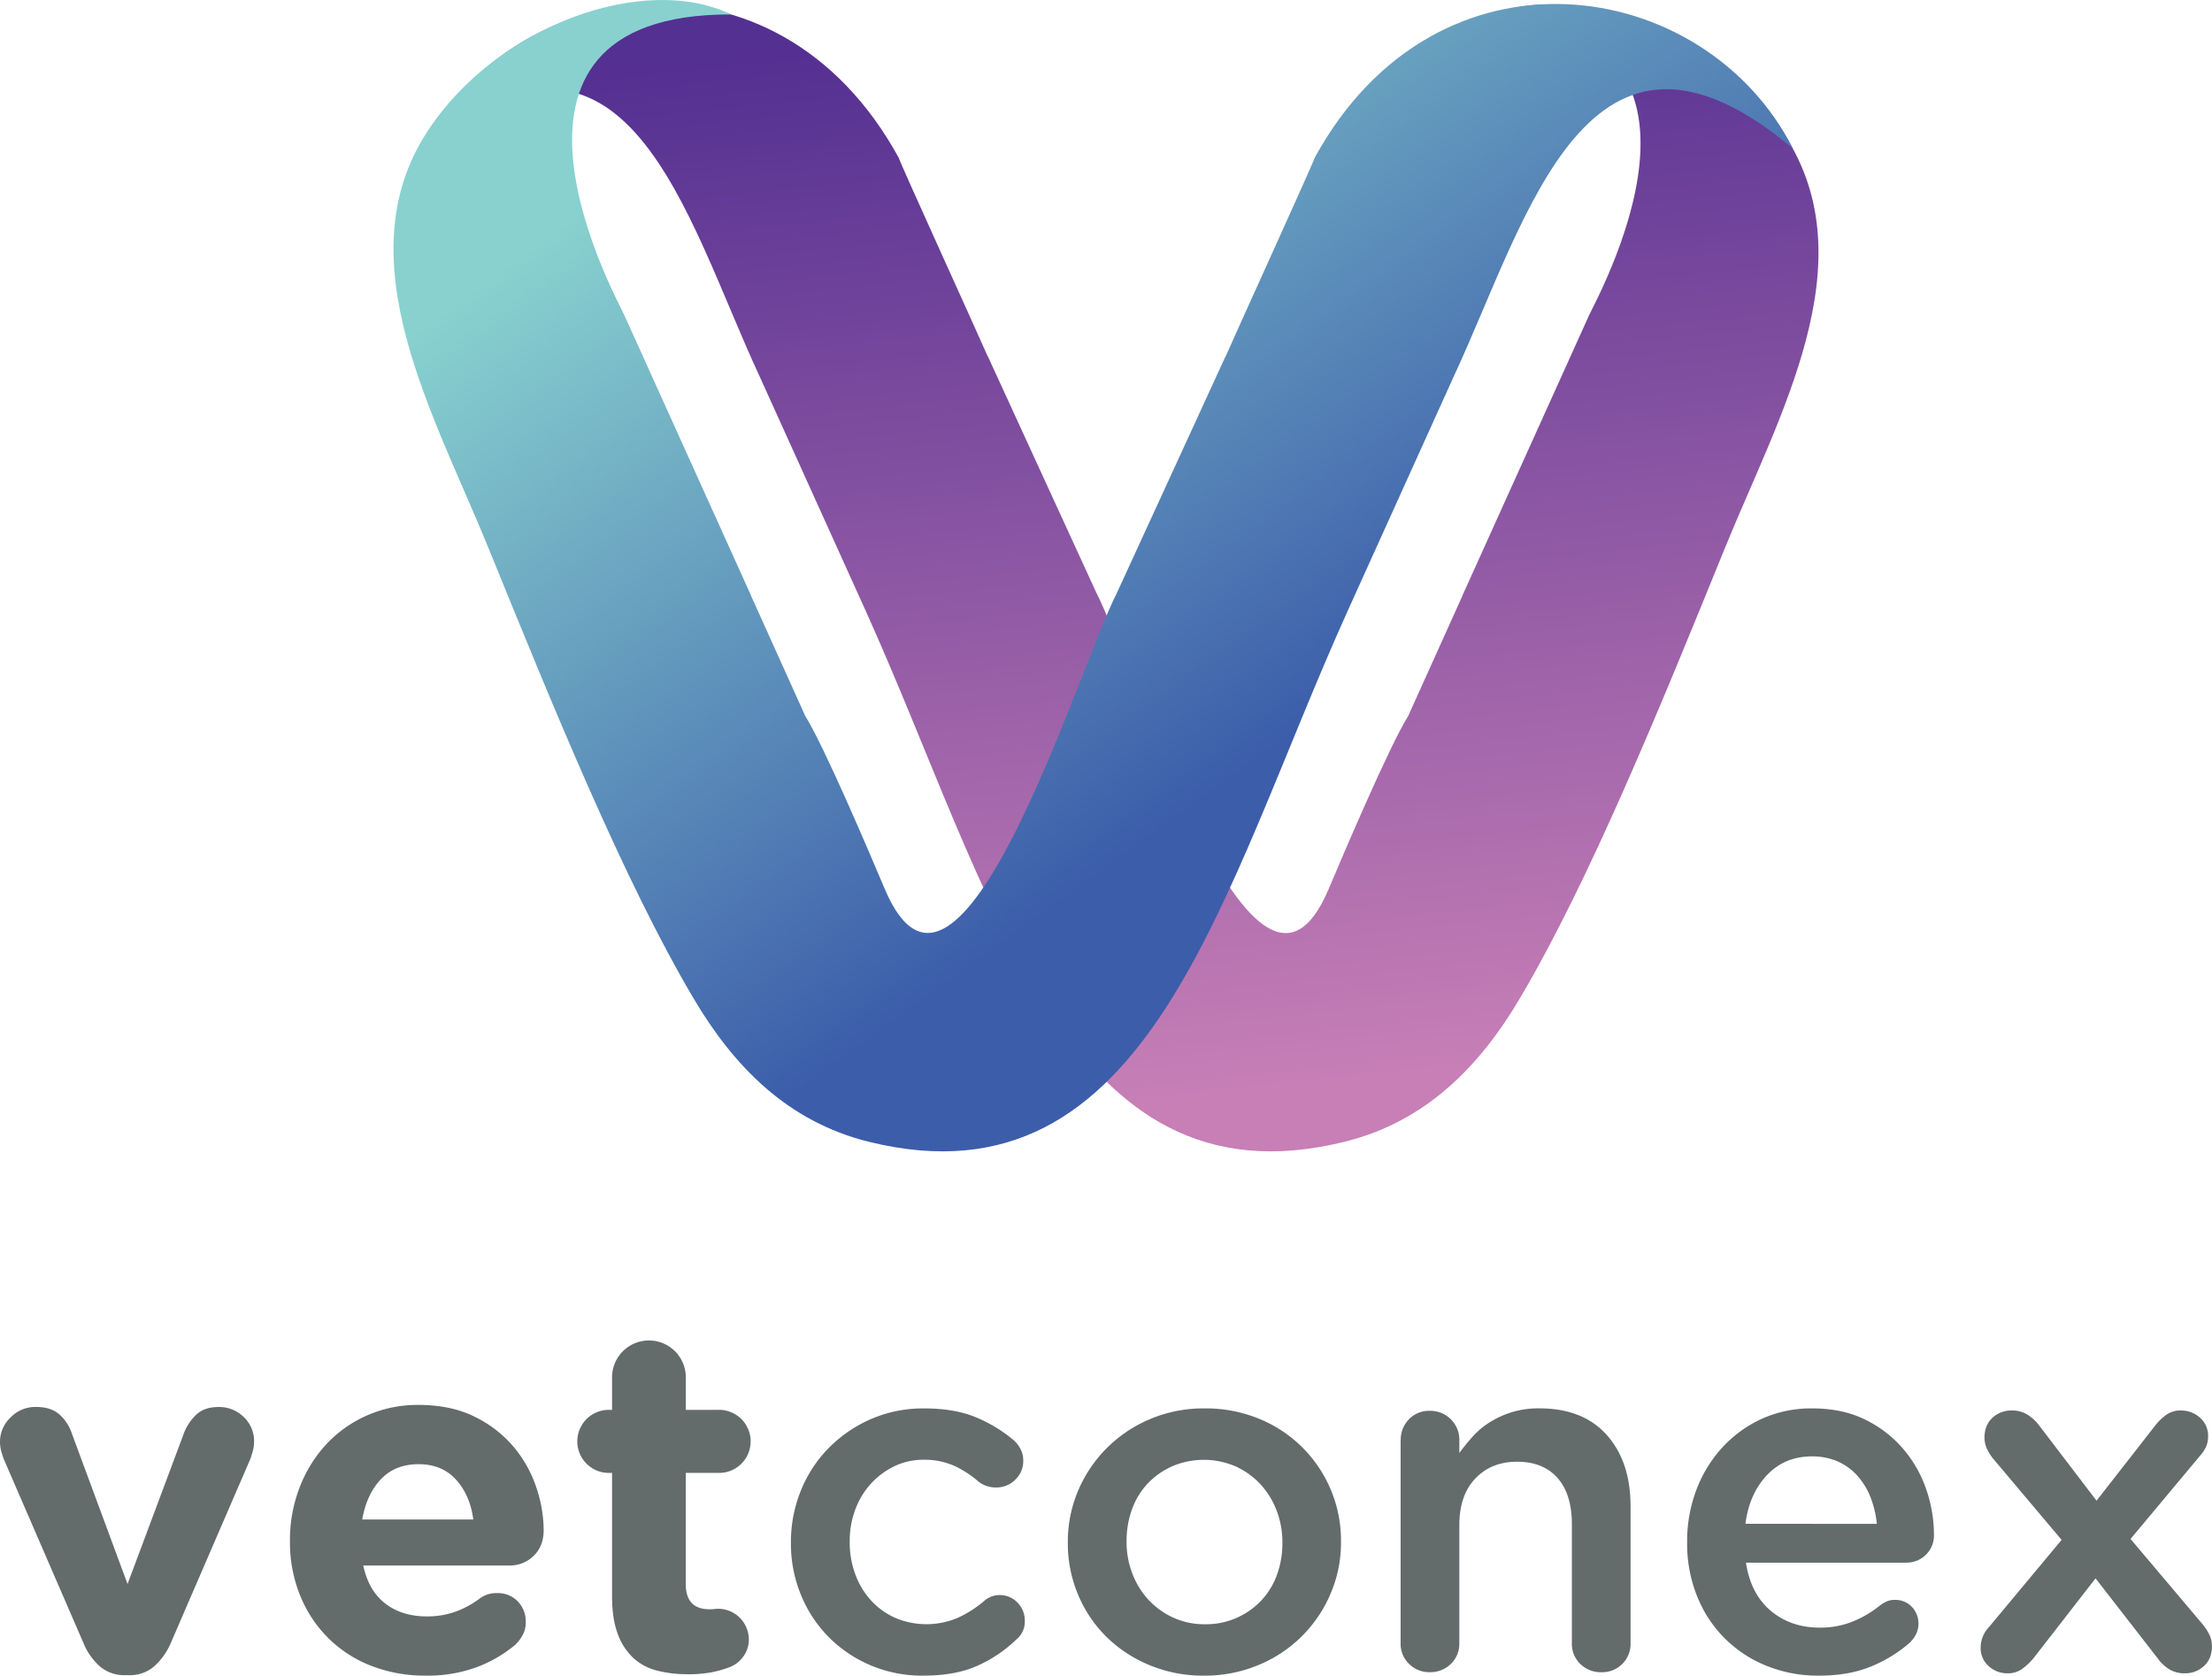 <svg xmlns="http://www.w3.org/2000/svg" xmlns:xlink="http://www.w3.org/1999/xlink" viewBox="0 0 1079.56 817.7"><defs><style>.cls-1,.cls-2,.cls-3{fill-rule:evenodd;}.cls-1{fill:url(#GradientFill_1);}.cls-2{fill:url(#GradientFill_2);}.cls-3{fill:#636b6b;}</style><linearGradient id="GradientFill_1" x1="593.07" y1="533.89" x2="537.88" y2="9.98" gradientUnits="userSpaceOnUse"><stop offset="0" stop-color="#c77fb6"/><stop offset="1" stop-color="#543092"/></linearGradient><linearGradient id="GradientFill_2" x1="653.25" y1="343.68" x2="412.25" y2="10.28" gradientUnits="userSpaceOnUse"><stop offset="0" stop-color="#3c5daa"/><stop offset="1" stop-color="#88d1cf"/></linearGradient></defs><g id="Camada_2" data-name="Camada 2"><g id="Camada_1-2" data-name="Camada 1"><path class="cls-1" d="M741.79,487.14c-19.49,33-45.77,60.25-85.72,70.07C519,590.9,484.3,434.77,422.31,297.67L370.78,183.79h0C334.71,106.47,306.34-11.6,206.08,72.52c43.1-84.74,172.86-104.7,232.59,4.56-.42.24,40,88.86,43.46,97l.07,0,52.85,115.13c18.77,36.3,77.34,229.88,113.38,144.67,7.39-17.48,29.59-69.73,38.85-84.51h0l26.42-58.57h-.05l61.68-136.49h0c1.75-4.82,82-145.5-52.58-145,42.4-20.53,114.36,4.43,148.14,56.36,40.65,62.47-2.79,137.13-29.18,202.09C810.32,344.93,775.87,429.52,741.79,487.14Z"/><path class="cls-2" d="M338.45,487.14c19.49,33,45.76,60.25,85.72,70.07C561.22,590.9,595.94,434.77,657.93,297.67l51.53-113.88h0c36.06-77.32,65.35-195.38,165.61-111.26C832-12.21,701.3-32.18,641.57,77.08c.42.24-40,88.86-43.46,97l-.08,0L545.19,289.15C526.42,325.45,467.85,519,431.81,433.82c-7.4-17.48-29.59-69.73-38.85-84.51h0l-26.41-58.57h.05L304.9,154.25h0c-1.76-4.82-82.63-147.64,51.94-147.2-42.4-20.52-114.57,5.31-148.35,57.24-40.65,62.47,3.64,138.41,30,203.36C269.92,344.93,304.36,429.52,338.45,487.14Z"/><path class="cls-3" d="M83.32,801.85a32.43,32.43,0,0,1-8,11.24A18,18,0,0,1,63,817.47H61.07a18.26,18.26,0,0,1-12.31-4.26,30.81,30.81,0,0,1-8-11.36L1.89,712.14c-.47-1.26-.9-2.6-1.3-4A17.88,17.88,0,0,1,0,703.38a16.25,16.25,0,0,1,5.09-11.6,16.7,16.7,0,0,1,12.43-5.2q7.34,0,11.48,3.66a21.3,21.3,0,0,1,6,9.12L62.25,773l27.69-74.09a24.71,24.71,0,0,1,5.8-8.52q3.92-3.78,11-3.78a17,17,0,0,1,12.19,4.85A16.14,16.14,0,0,1,124,703.62a17.74,17.74,0,0,1-.71,4.85c-.48,1.66-.87,2.88-1.19,3.67L83.32,801.85Zm168.52.47a64.28,64.28,0,0,1-19.17,11.24,69.58,69.58,0,0,1-24.85,4.14A72.15,72.15,0,0,1,181.43,813a61,61,0,0,1-21.07-13.49,62.17,62.17,0,0,1-13.85-20.83,69,69,0,0,1-5-26.51v-.47a70.93,70.93,0,0,1,4.62-25.57A65.09,65.09,0,0,1,159.06,705a60.13,60.13,0,0,1,19.88-14.2,61.16,61.16,0,0,1,25.33-5.21q15.85,0,27.45,5.8a58,58,0,0,1,19.06,14.79,60.3,60.3,0,0,1,11,19.77,66,66,0,0,1,3.55,20.71c0,5.2-1.61,9.39-4.85,12.54a16.44,16.44,0,0,1-12,4.74H177.28q2.61,12.3,10.77,18.58t20.24,6.27a40.77,40.77,0,0,0,13.85-2.25,45.32,45.32,0,0,0,11.71-6.27,13.3,13.3,0,0,1,8.76-2.84,13.41,13.41,0,0,1,10.06,4,14,14,0,0,1,3.91,10.18,12.7,12.7,0,0,1-1.42,6.15,19.3,19.3,0,0,1-3.32,4.5ZM231,741.49q-1.65-12.07-8.52-19.53t-18.22-7.45q-11.37,0-18.35,7.33t-9.11,19.65ZM335.63,817a59.26,59.26,0,0,1-15-1.77A26.81,26.81,0,0,1,309,809a30.2,30.2,0,0,1-7.57-11.84q-2.71-7.33-2.72-18.22V718.77h-1.18a15.39,15.39,0,1,1,0-30.77h1.18V672.14a18,18,0,1,1,36,0V688h15.86a15.39,15.39,0,1,1,0,30.77H334.69V773q0,12.31,11.59,12.31c.64,0,1.42,0,2.37-.12s1.58-.12,1.9-.12A15,15,0,0,1,365.46,800a13.73,13.73,0,0,1-2.73,8.41,14.3,14.3,0,0,1-6.5,5.08,52.46,52.46,0,0,1-9.83,2.73,64.46,64.46,0,0,1-10.77.82Zm115,.71a64.66,64.66,0,0,1-25.8-5.08,64,64,0,0,1-20.48-13.85,63.1,63.1,0,0,1-13.49-20.59,65.61,65.61,0,0,1-4.85-25.09v-.48a66.42,66.42,0,0,1,4.85-25.2,63.09,63.09,0,0,1,13.61-20.83,66,66,0,0,1,20.59-14.09,64,64,0,0,1,26-5.2q14.91,0,25.33,4.37a70.11,70.11,0,0,1,18.46,11.25,14.65,14.65,0,0,1,3,3.79,11.89,11.89,0,0,1,1.54,6.15,12.38,12.38,0,0,1-3.91,9.23,13,13,0,0,1-9.35,3.79,14,14,0,0,1-4.85-.83,12.33,12.33,0,0,1-3.67-2,50.08,50.08,0,0,0-11.83-7.7,35.28,35.28,0,0,0-14.92-3,32.77,32.77,0,0,0-14.43,3.19A37.18,37.18,0,0,0,425,724.09a38.61,38.61,0,0,0-7.58,12.55,43.67,43.67,0,0,0-2.72,15.5v.47a44.71,44.71,0,0,0,2.72,15.63A38.85,38.85,0,0,0,425.1,781a35.52,35.52,0,0,0,11.84,8.52,39.07,39.07,0,0,0,30.41,0,55.54,55.54,0,0,0,12.67-8,11.21,11.21,0,0,1,3.19-2.13,10.74,10.74,0,0,1,4.62-1,11.74,11.74,0,0,1,8.76,3.67,12.34,12.34,0,0,1,3.55,8.88,11,11,0,0,1-4,9,65.79,65.79,0,0,1-19.05,12.9q-10.77,4.86-26.39,4.85ZM588,792.62a37,37,0,0,0,27.69-11.72,36,36,0,0,0,7.58-12.55,44.76,44.76,0,0,0,2.6-15.26v-.48A43,43,0,0,0,623,737a39.25,39.25,0,0,0-7.93-12.78A38,38,0,0,0,603,715.57a39.28,39.28,0,0,0-31,0,37.48,37.48,0,0,0-12,8.52,36,36,0,0,0-7.57,12.55,45.24,45.24,0,0,0-2.61,15.5v.47A42.32,42.32,0,0,0,552.68,768a39.42,39.42,0,0,0,7.93,12.78,38,38,0,0,0,12.07,8.64,36.29,36.29,0,0,0,15.27,3.2Zm-.47,25.08a67.9,67.9,0,0,1-26.4-5.08A65.81,65.81,0,0,1,540,798.77a62.79,62.79,0,0,1-13.85-20.59,64.22,64.22,0,0,1-5-25.09v-.48a63.46,63.46,0,0,1,5.09-25.32,65.51,65.51,0,0,1,14-20.71,66.2,66.2,0,0,1,21.06-14.09,67.11,67.11,0,0,1,26.63-5.2,68.49,68.49,0,0,1,26.63,5.08,64.14,64.14,0,0,1,34.91,34.56,64,64,0,0,1,5,25.21v.47a62.88,62.88,0,0,1-5.09,25.09,64.91,64.91,0,0,1-35.15,34.8,67.93,67.93,0,0,1-26.74,5.2Zm96.09-114.79a14.22,14.22,0,0,1,4-10.3,13.58,13.58,0,0,1,10.18-4.14,14.15,14.15,0,0,1,14.43,14.44v6.15a94.37,94.37,0,0,1,6.75-8.28,38.94,38.94,0,0,1,8.52-7,46.25,46.25,0,0,1,10.65-4.74,45,45,0,0,1,13.14-1.77q21.3,0,32.9,13t11.6,34.8v66.75a13.78,13.78,0,0,1-14.2,14.2,14.16,14.16,0,0,1-10.3-4,13.57,13.57,0,0,1-4.14-10.17v-58q0-14.68-7-22.61t-19.76-7.93q-12.54,0-20.35,8.17t-7.82,22.84v57.52A13.57,13.57,0,0,1,708.07,812a14.16,14.16,0,0,1-10.29,4,13.87,13.87,0,0,1-10.06-4,13.55,13.55,0,0,1-4.15-10.17V702.91Zm249,98.23a68.1,68.1,0,0,1-19.41,12.07q-10.89,4.5-25.56,4.49A66.56,66.56,0,0,1,862.4,813a60.42,60.42,0,0,1-34-33.73,68.13,68.13,0,0,1-5-26.39v-.47a70.66,70.66,0,0,1,4.5-25.33,63.74,63.74,0,0,1,12.66-20.71,59.86,59.86,0,0,1,19.29-14,58.53,58.53,0,0,1,24.62-5.08q14.91,0,26,5.56a57.41,57.41,0,0,1,18.58,14.44,60.34,60.34,0,0,1,11.13,19.76,67.75,67.75,0,0,1,3.67,21.78,13,13,0,0,1-4,9.94,13.36,13.36,0,0,1-9.46,3.79H852.1q2.37,15.38,12.19,23.55t23.79,8.16a42.26,42.26,0,0,0,16.21-3,53.4,53.4,0,0,0,13.38-7.93,19.84,19.84,0,0,1,3.19-1.89,10.1,10.1,0,0,1,4.14-.71,11,11,0,0,1,8,3.31,11.89,11.89,0,0,1,2.25,13.14,14,14,0,0,1-2.72,3.91ZM916,743.62a48.68,48.68,0,0,0-3.08-12.9,34.56,34.56,0,0,0-6.39-10.53,28.1,28.1,0,0,0-9.59-7,30.79,30.79,0,0,0-12.66-2.48q-13.26,0-21.89,9.11t-10.54,23.79ZM966.66,804a14.57,14.57,0,0,1,4-9.94l35.51-42.61-32.9-39a24.54,24.54,0,0,1-3.55-5.45,13,13,0,0,1-1.19-5.44q0-6.15,3.91-9.71a13.44,13.44,0,0,1,9.35-3.55,14.3,14.3,0,0,1,7.46,1.9,20.89,20.89,0,0,1,5.79,5.2l28.17,36.93,28.64-36.69a25.45,25.45,0,0,1,5.56-5.33,11.74,11.74,0,0,1,6.75-2,13.78,13.78,0,0,1,9.59,3.55,11.65,11.65,0,0,1,3.9,9,12.32,12.32,0,0,1-1.06,5.32,18.68,18.68,0,0,1-3,4.38L1039.8,751l35,41.42a24.5,24.5,0,0,1,3.55,5.44,13,13,0,0,1,1.18,5.45q0,6.15-3.9,9.7a13.4,13.4,0,0,1-9.35,3.55,14.39,14.39,0,0,1-7.46-1.89,19.79,19.79,0,0,1-5.8-5.45l-30.29-39-30.3,39a30.76,30.76,0,0,1-5.56,5.21,11.63,11.63,0,0,1-7,2.13,13.4,13.4,0,0,1-9.35-3.55A11.6,11.6,0,0,1,966.66,804Z"/></g></g></svg>